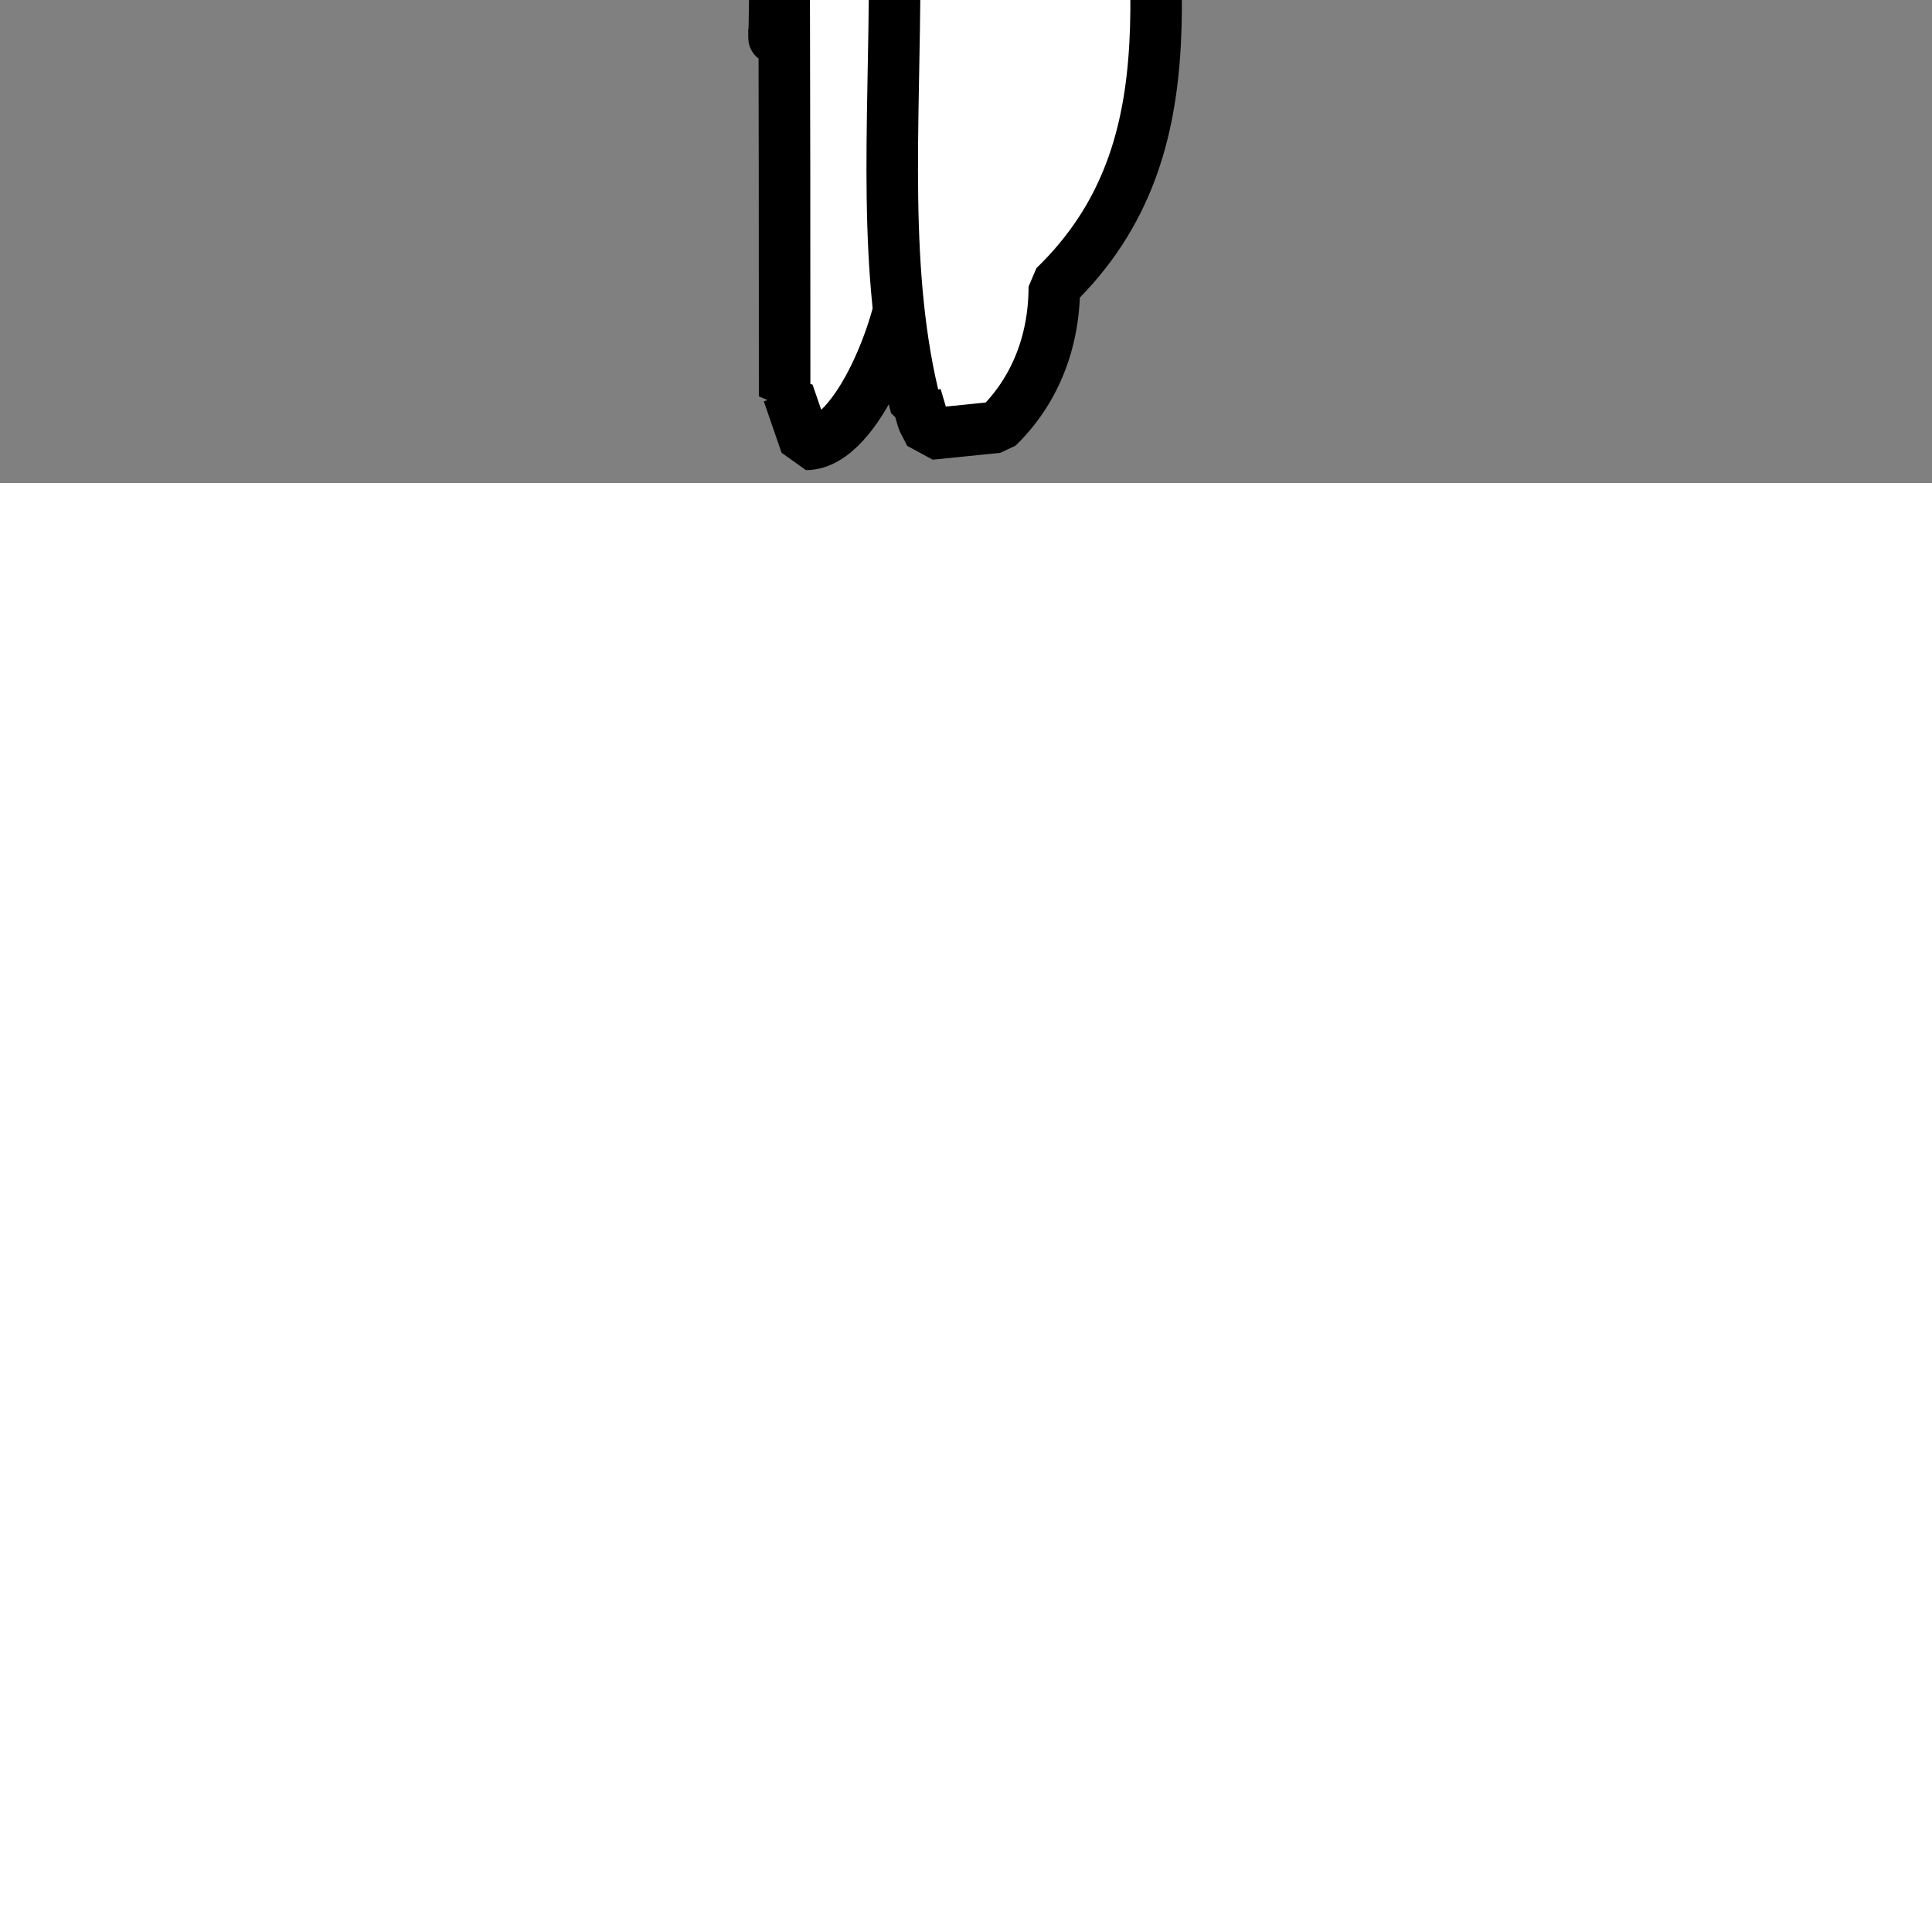 <svg id="t-3-4-source" xmlns="http://www.w3.org/2000/svg" width="300" height="300" viewBox="0 0 300 300" stroke="#000" stroke-width="8" fill="none" stroke-linecap="round" stroke-linejoin="bevel" transform="scale(1,-1) translate(0,-75)">

  <rect x="0" y="0" width="300" height="300" fill="#808080" stroke="none"/>

  <path id="t-3-4-r1" d="M121.837,13.453c0,217.254-1.653,38.784-1.653,56.961l0.551,0.532L130.1,112.47l6.061,4.791c29.006,0,27.524-42.615,12.123-57.494Q144.43,46.46,140.571,33.15C140.571,26,133.38,6,125.143,6l-2.755,7.985Z" fill="#fff"></path>
  <path id="t-3-4-r2" d="M142.224,11.856c-5.316,20.545-3.306,43.674-3.306,67.076-6.676,6.45-5.51,23.12-5.51,33.005-16.682,16.117-14.877,69.755-14.877,92.629l8.816,3.726c0-6.965,41.98-10.115,52.347-10.115l12.673,6.389,7.715-12.244c0-31.425-.211-59.3-22.041-80.385,0-30,8.3-59.588-14.327-81.449,0-9.036-3.34-16.536-8.816-21.826L144.429,7.6q-0.552,1.065-1.1,2.129-0.552,1.863-1.1,3.726v-1.6Z" fill="#fff"></path>
  <path id="t-3-4-b" d="M160.408,188.6C108.617,201.1,102,219.761,102,270.044c5.051,4.88,15.875,20.23,24.8,20.23L130.1,292.4l31.959,1.6,28.653-7.453C192.1,285.207,210,272.706,210,272.706c0-39.6-1.095-83.578-50.143-83.578Z" fill="#fff"></path>
</svg>